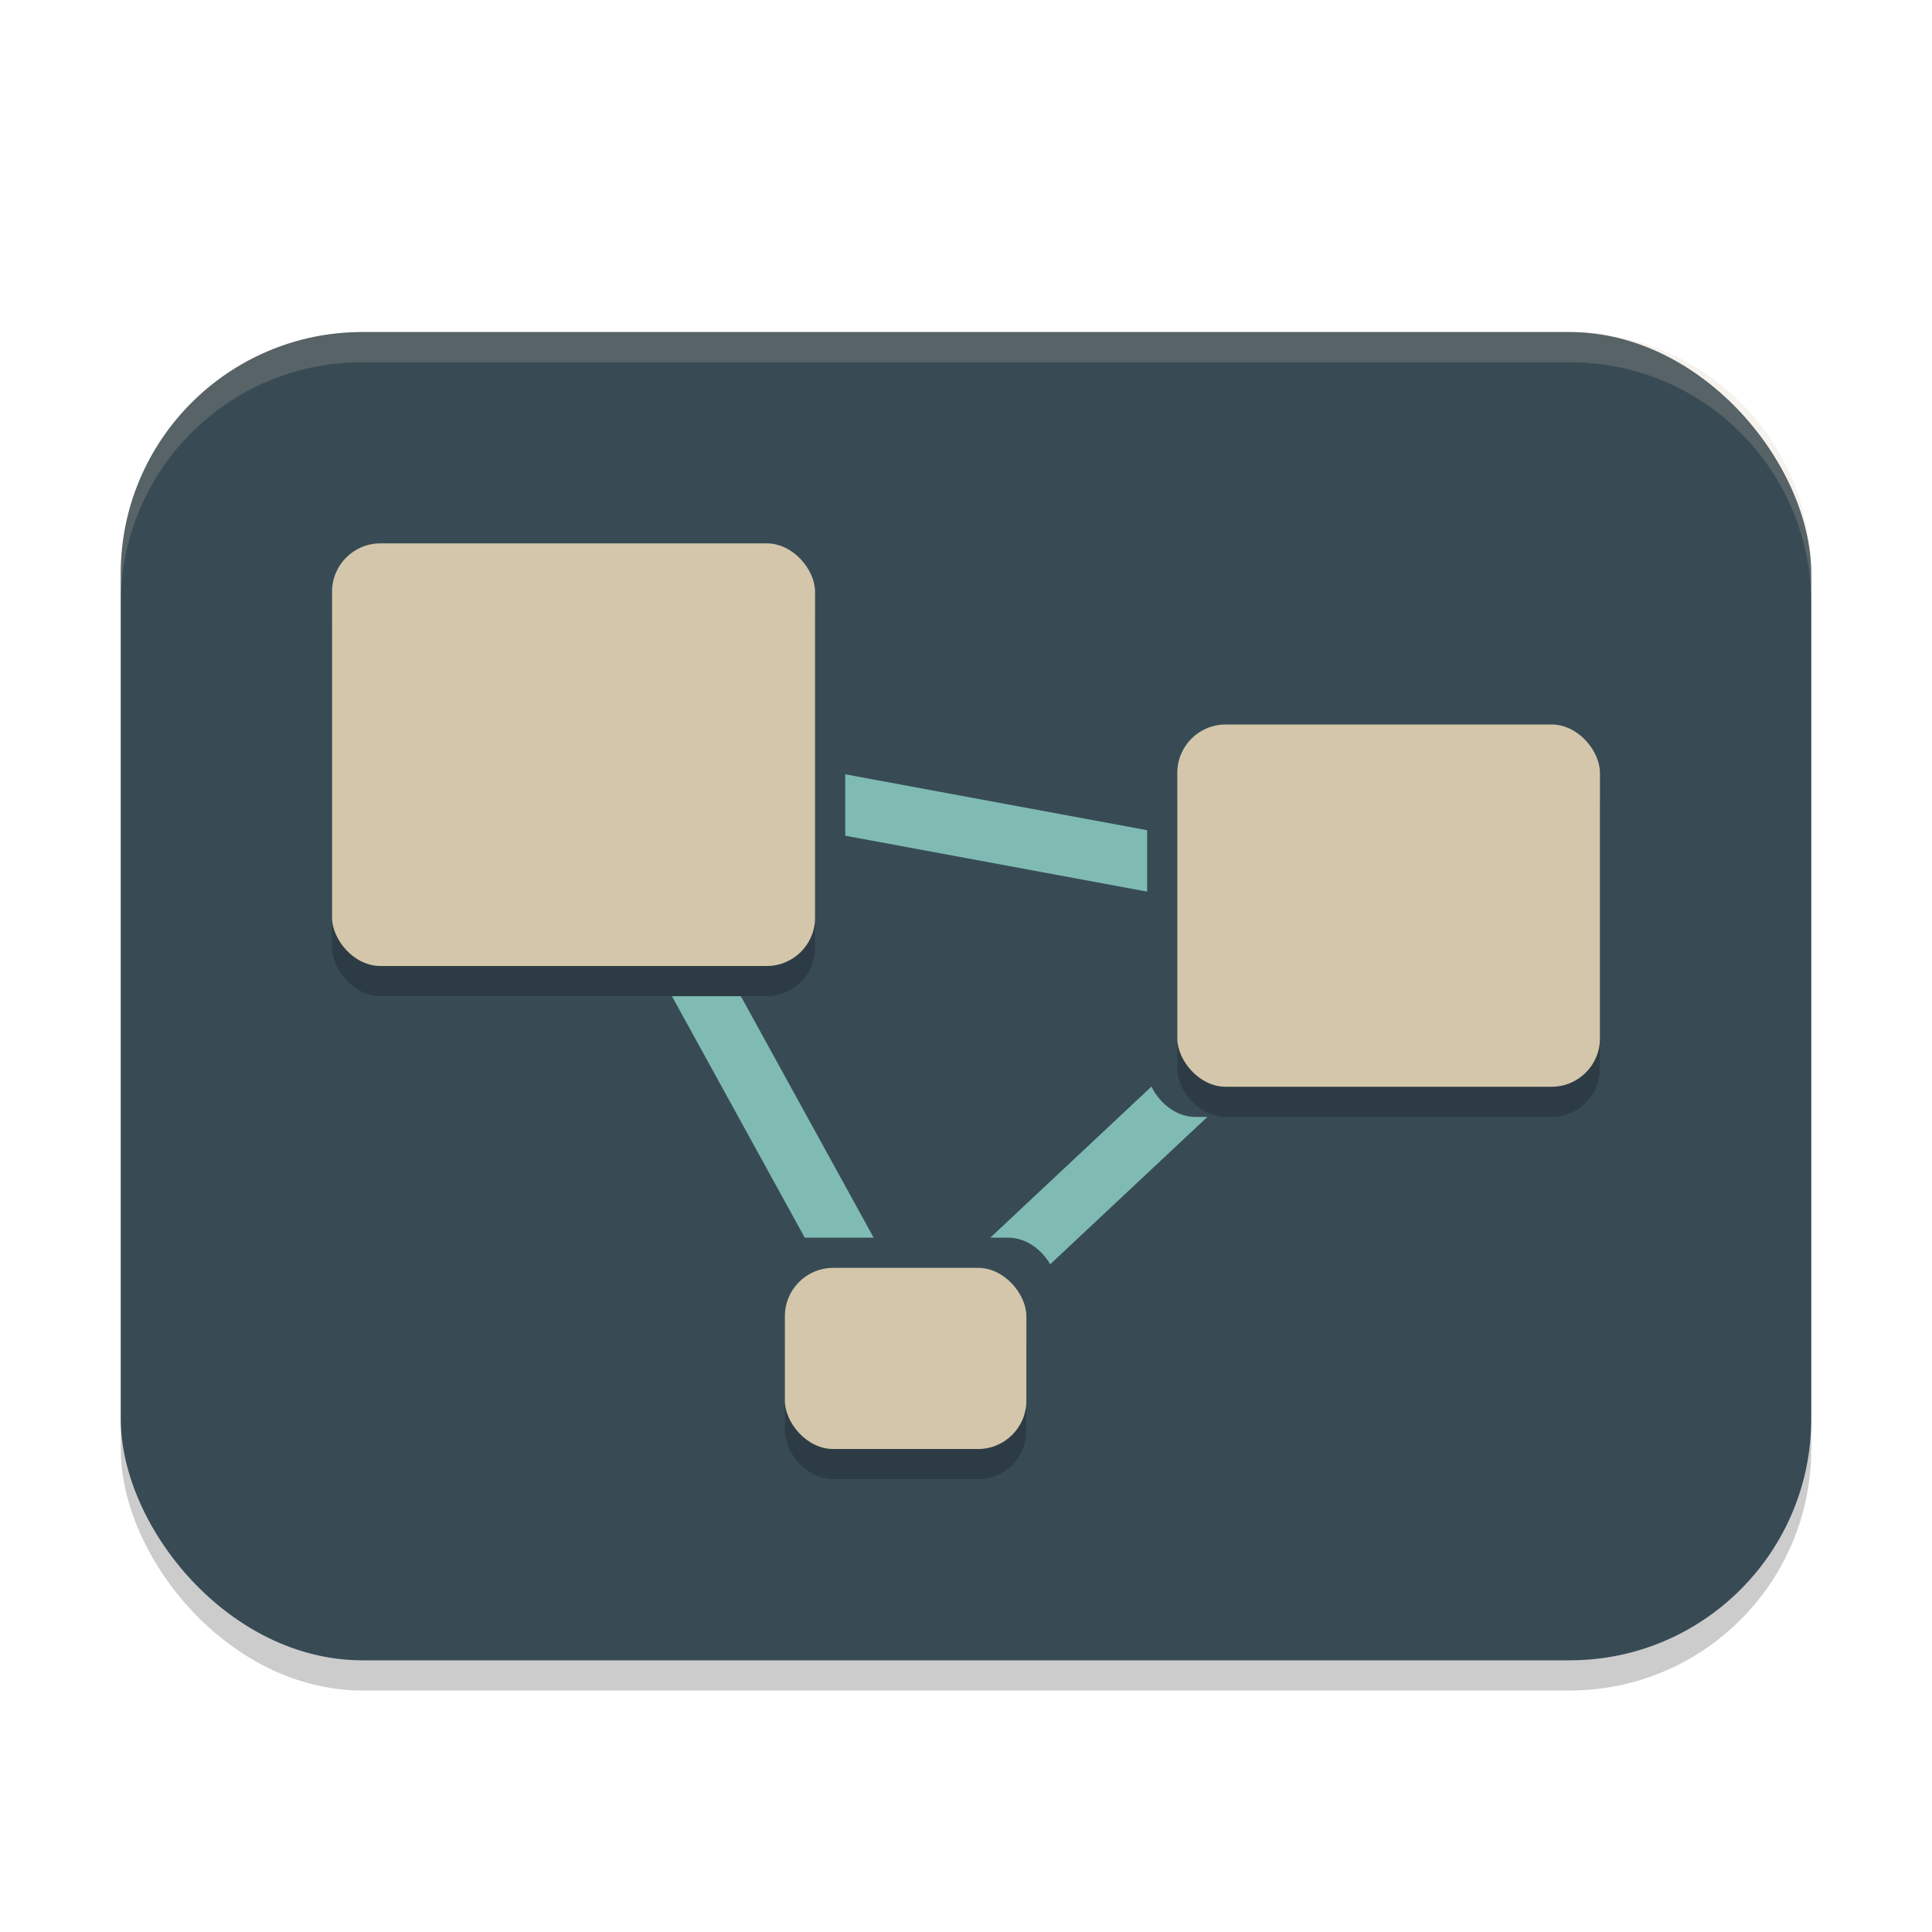 <svg xmlns="http://www.w3.org/2000/svg" width="64" height="64" version="1.1">
 <rect style="opacity:0.2" width="56" height="44" x="4" y="12" rx="8" ry="8"/>
 <rect style="fill:#384b55" width="56" height="44" x="4" y="11" rx="8" ry="8"/>
 <path style="fill:none;stroke:#7fbbb3;stroke-width:2" d="M 19,25 46,30 30,45 Z"/>
 <rect style="fill:#384b55" width="18" height="16" x="10" y="17" rx="1.6" ry="1.6"/>
 <rect style="fill:#384b55" width="10" height="8" x="25" y="41" rx="1.6" ry="1.6"/>
 <rect style="fill:#384b55" width="16" height="14" x="38" y="23" rx="1.6" ry="1.6"/>
 <rect style="opacity:0.2" width="16" height="14" x="11" y="19" rx="1.6" ry="1.6"/>
 <rect style="opacity:0.2" width="8" height="6" x="26" y="43" rx="1.6" ry="1.6"/>
 <rect style="opacity:0.2" width="14" height="12" x="39" y="25" rx="1.6" ry="1.6"/>
 <rect style="fill:#d3c6aa" width="16" height="14" x="11" y="18" rx="1.6" ry="1.6"/>
 <rect style="fill:#d3c6aa" width="8" height="6" x="26" y="42" rx="1.6" ry="1.6"/>
 <rect style="fill:#d3c6aa" width="14" height="12" x="39" y="24" rx="1.6" ry="1.6"/>
 <path style="opacity:0.2;fill:#d3c6aa" d="M 12 11 C 7.568 11 4 14.568 4 19 L 4 20 C 4 15.568 7.568 12 12 12 L 52 12 C 56.432 12 60 15.568 60 20 L 60 19 C 60 14.568 56.432 11 52 11 L 12 11 z"/>
</svg>
